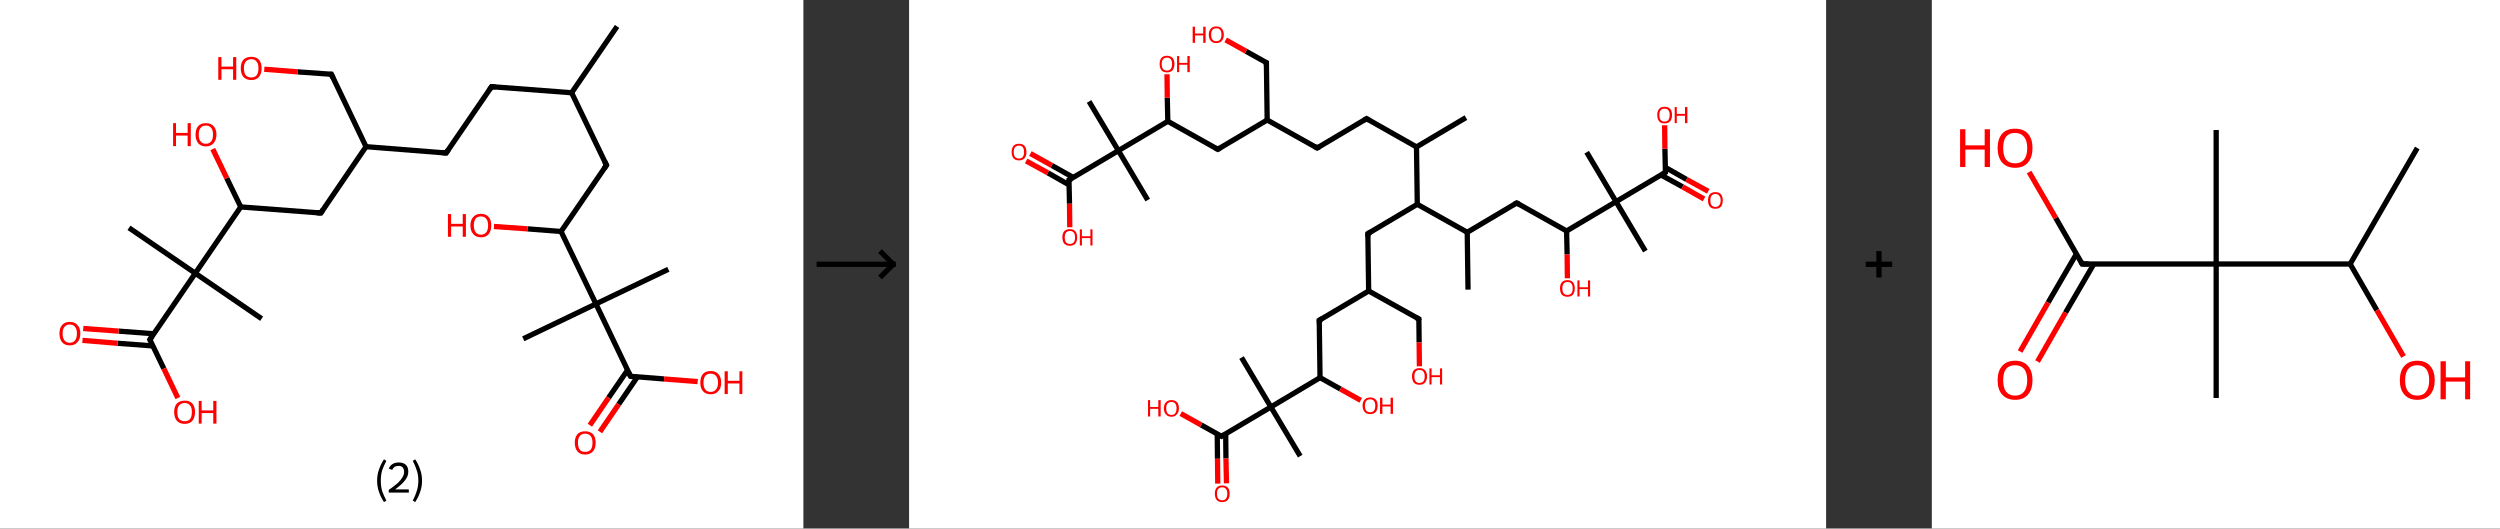 <?xml version='1.0' encoding='ASCII' standalone='yes'?>
<svg xmlns="http://www.w3.org/2000/svg" xmlns:xlink="http://www.w3.org/1999/xlink" version="1.1" width="946.0px" viewBox="0 0 946.0 200.0" height="200.0px">
  <rect x="0" y="0" width="946.0" height="200.0" fill="#333333" stroke="none"/>
  <g>
    <g transform="translate(0, 0) scale(1 1) "><!-- END OF HEADER -->
<rect style="opacity:1.0;fill:#FFFFFF;stroke:none" width="304.0" height="200.0" x="0.0" y="0.0"> </rect>
<path class="bond-0 atom-0 atom-1" d="M 233.5,10.0 L 216.3,35.1" style="fill:none;fill-rule:evenodd;stroke:#000000;stroke-width:2.0px;stroke-linecap:butt;stroke-linejoin:miter;stroke-opacity:1"/>
<path class="bond-1 atom-1 atom-2" d="M 216.3,35.1 L 186.0,32.8" style="fill:none;fill-rule:evenodd;stroke:#000000;stroke-width:2.0px;stroke-linecap:butt;stroke-linejoin:miter;stroke-opacity:1"/>
<path class="bond-2 atom-2 atom-3" d="M 186.0,32.8 L 168.8,57.9" style="fill:none;fill-rule:evenodd;stroke:#000000;stroke-width:2.0px;stroke-linecap:butt;stroke-linejoin:miter;stroke-opacity:1"/>
<path class="bond-3 atom-3 atom-4" d="M 168.8,57.9 L 138.5,55.5" style="fill:none;fill-rule:evenodd;stroke:#000000;stroke-width:2.0px;stroke-linecap:butt;stroke-linejoin:miter;stroke-opacity:1"/>
<path class="bond-4 atom-4 atom-5" d="M 138.5,55.5 L 125.4,28.1" style="fill:none;fill-rule:evenodd;stroke:#000000;stroke-width:2.0px;stroke-linecap:butt;stroke-linejoin:miter;stroke-opacity:1"/>
<path class="bond-5 atom-5 atom-6" d="M 125.4,28.1 L 112.7,27.2" style="fill:none;fill-rule:evenodd;stroke:#000000;stroke-width:2.0px;stroke-linecap:butt;stroke-linejoin:miter;stroke-opacity:1"/>
<path class="bond-5 atom-5 atom-6" d="M 112.7,27.2 L 100.0,26.2" style="fill:none;fill-rule:evenodd;stroke:#FF0000;stroke-width:2.0px;stroke-linecap:butt;stroke-linejoin:miter;stroke-opacity:1"/>
<path class="bond-6 atom-4 atom-7" d="M 138.5,55.5 L 121.4,80.6" style="fill:none;fill-rule:evenodd;stroke:#000000;stroke-width:2.0px;stroke-linecap:butt;stroke-linejoin:miter;stroke-opacity:1"/>
<path class="bond-7 atom-7 atom-8" d="M 121.4,80.6 L 91.1,78.3" style="fill:none;fill-rule:evenodd;stroke:#000000;stroke-width:2.0px;stroke-linecap:butt;stroke-linejoin:miter;stroke-opacity:1"/>
<path class="bond-8 atom-8 atom-9" d="M 91.1,78.3 L 85.8,67.4" style="fill:none;fill-rule:evenodd;stroke:#000000;stroke-width:2.0px;stroke-linecap:butt;stroke-linejoin:miter;stroke-opacity:1"/>
<path class="bond-8 atom-8 atom-9" d="M 85.8,67.4 L 80.5,56.4" style="fill:none;fill-rule:evenodd;stroke:#FF0000;stroke-width:2.0px;stroke-linecap:butt;stroke-linejoin:miter;stroke-opacity:1"/>
<path class="bond-9 atom-8 atom-10" d="M 91.1,78.3 L 73.9,103.4" style="fill:none;fill-rule:evenodd;stroke:#000000;stroke-width:2.0px;stroke-linecap:butt;stroke-linejoin:miter;stroke-opacity:1"/>
<path class="bond-10 atom-10 atom-11" d="M 73.9,103.4 L 99.0,120.6" style="fill:none;fill-rule:evenodd;stroke:#000000;stroke-width:2.0px;stroke-linecap:butt;stroke-linejoin:miter;stroke-opacity:1"/>
<path class="bond-11 atom-10 atom-12" d="M 73.9,103.4 L 48.8,86.2" style="fill:none;fill-rule:evenodd;stroke:#000000;stroke-width:2.0px;stroke-linecap:butt;stroke-linejoin:miter;stroke-opacity:1"/>
<path class="bond-12 atom-10 atom-13" d="M 73.9,103.4 L 56.7,128.5" style="fill:none;fill-rule:evenodd;stroke:#000000;stroke-width:2.0px;stroke-linecap:butt;stroke-linejoin:miter;stroke-opacity:1"/>
<path class="bond-13 atom-13 atom-14" d="M 58.2,126.3 L 44.9,125.3" style="fill:none;fill-rule:evenodd;stroke:#000000;stroke-width:2.0px;stroke-linecap:butt;stroke-linejoin:miter;stroke-opacity:1"/>
<path class="bond-13 atom-13 atom-14" d="M 44.9,125.3 L 31.5,124.3" style="fill:none;fill-rule:evenodd;stroke:#FF0000;stroke-width:2.0px;stroke-linecap:butt;stroke-linejoin:miter;stroke-opacity:1"/>
<path class="bond-13 atom-13 atom-14" d="M 57.9,130.9 L 44.5,129.9" style="fill:none;fill-rule:evenodd;stroke:#000000;stroke-width:2.0px;stroke-linecap:butt;stroke-linejoin:miter;stroke-opacity:1"/>
<path class="bond-13 atom-13 atom-14" d="M 44.5,129.9 L 31.2,128.8" style="fill:none;fill-rule:evenodd;stroke:#FF0000;stroke-width:2.0px;stroke-linecap:butt;stroke-linejoin:miter;stroke-opacity:1"/>
<path class="bond-14 atom-13 atom-15" d="M 56.7,128.5 L 62.0,139.5" style="fill:none;fill-rule:evenodd;stroke:#000000;stroke-width:2.0px;stroke-linecap:butt;stroke-linejoin:miter;stroke-opacity:1"/>
<path class="bond-14 atom-13 atom-15" d="M 62.0,139.5 L 67.3,150.6" style="fill:none;fill-rule:evenodd;stroke:#FF0000;stroke-width:2.0px;stroke-linecap:butt;stroke-linejoin:miter;stroke-opacity:1"/>
<path class="bond-15 atom-1 atom-16" d="M 216.3,35.1 L 229.5,62.5" style="fill:none;fill-rule:evenodd;stroke:#000000;stroke-width:2.0px;stroke-linecap:butt;stroke-linejoin:miter;stroke-opacity:1"/>
<path class="bond-16 atom-16 atom-17" d="M 229.5,62.5 L 212.3,87.6" style="fill:none;fill-rule:evenodd;stroke:#000000;stroke-width:2.0px;stroke-linecap:butt;stroke-linejoin:miter;stroke-opacity:1"/>
<path class="bond-17 atom-17 atom-18" d="M 212.3,87.6 L 199.6,86.6" style="fill:none;fill-rule:evenodd;stroke:#000000;stroke-width:2.0px;stroke-linecap:butt;stroke-linejoin:miter;stroke-opacity:1"/>
<path class="bond-17 atom-17 atom-18" d="M 199.6,86.6 L 186.9,85.7" style="fill:none;fill-rule:evenodd;stroke:#FF0000;stroke-width:2.0px;stroke-linecap:butt;stroke-linejoin:miter;stroke-opacity:1"/>
<path class="bond-18 atom-17 atom-19" d="M 212.3,87.6 L 225.5,115.0" style="fill:none;fill-rule:evenodd;stroke:#000000;stroke-width:2.0px;stroke-linecap:butt;stroke-linejoin:miter;stroke-opacity:1"/>
<path class="bond-19 atom-19 atom-20" d="M 225.5,115.0 L 252.9,101.9" style="fill:none;fill-rule:evenodd;stroke:#000000;stroke-width:2.0px;stroke-linecap:butt;stroke-linejoin:miter;stroke-opacity:1"/>
<path class="bond-20 atom-19 atom-21" d="M 225.5,115.0 L 198.0,128.2" style="fill:none;fill-rule:evenodd;stroke:#000000;stroke-width:2.0px;stroke-linecap:butt;stroke-linejoin:miter;stroke-opacity:1"/>
<path class="bond-21 atom-19 atom-22" d="M 225.5,115.0 L 238.6,142.4" style="fill:none;fill-rule:evenodd;stroke:#000000;stroke-width:2.0px;stroke-linecap:butt;stroke-linejoin:miter;stroke-opacity:1"/>
<path class="bond-22 atom-22 atom-23" d="M 237.5,140.0 L 230.3,150.5" style="fill:none;fill-rule:evenodd;stroke:#000000;stroke-width:2.0px;stroke-linecap:butt;stroke-linejoin:miter;stroke-opacity:1"/>
<path class="bond-22 atom-22 atom-23" d="M 230.3,150.5 L 223.2,160.9" style="fill:none;fill-rule:evenodd;stroke:#FF0000;stroke-width:2.0px;stroke-linecap:butt;stroke-linejoin:miter;stroke-opacity:1"/>
<path class="bond-22 atom-22 atom-23" d="M 241.2,142.6 L 234.1,153.0" style="fill:none;fill-rule:evenodd;stroke:#000000;stroke-width:2.0px;stroke-linecap:butt;stroke-linejoin:miter;stroke-opacity:1"/>
<path class="bond-22 atom-22 atom-23" d="M 234.1,153.0 L 227.0,163.4" style="fill:none;fill-rule:evenodd;stroke:#FF0000;stroke-width:2.0px;stroke-linecap:butt;stroke-linejoin:miter;stroke-opacity:1"/>
<path class="bond-23 atom-22 atom-24" d="M 238.6,142.4 L 251.3,143.4" style="fill:none;fill-rule:evenodd;stroke:#000000;stroke-width:2.0px;stroke-linecap:butt;stroke-linejoin:miter;stroke-opacity:1"/>
<path class="bond-23 atom-22 atom-24" d="M 251.3,143.4 L 264.0,144.4" style="fill:none;fill-rule:evenodd;stroke:#FF0000;stroke-width:2.0px;stroke-linecap:butt;stroke-linejoin:miter;stroke-opacity:1"/>
<path d="M 187.5,32.9 L 186.0,32.8 L 185.2,34.0" style="fill:none;stroke:#000000;stroke-width:2.0px;stroke-linecap:butt;stroke-linejoin:miter;stroke-opacity:1;"/>
<path d="M 169.7,56.6 L 168.8,57.9 L 167.3,57.7" style="fill:none;stroke:#000000;stroke-width:2.0px;stroke-linecap:butt;stroke-linejoin:miter;stroke-opacity:1;"/>
<path d="M 126.0,29.5 L 125.4,28.1 L 124.8,28.1" style="fill:none;stroke:#000000;stroke-width:2.0px;stroke-linecap:butt;stroke-linejoin:miter;stroke-opacity:1;"/>
<path d="M 122.2,79.4 L 121.4,80.6 L 119.9,80.5" style="fill:none;stroke:#000000;stroke-width:2.0px;stroke-linecap:butt;stroke-linejoin:miter;stroke-opacity:1;"/>
<path d="M 57.6,127.2 L 56.7,128.5 L 57.0,129.1" style="fill:none;stroke:#000000;stroke-width:2.0px;stroke-linecap:butt;stroke-linejoin:miter;stroke-opacity:1;"/>
<path d="M 228.8,61.1 L 229.5,62.5 L 228.6,63.8" style="fill:none;stroke:#000000;stroke-width:2.0px;stroke-linecap:butt;stroke-linejoin:miter;stroke-opacity:1;"/>
<path d="M 237.9,141.0 L 238.6,142.4 L 239.2,142.5" style="fill:none;stroke:#000000;stroke-width:2.0px;stroke-linecap:butt;stroke-linejoin:miter;stroke-opacity:1;"/>
<path class="atom-6" d="M 82.6 21.6 L 83.8 21.6 L 83.8 25.2 L 88.2 25.2 L 88.2 21.6 L 89.4 21.6 L 89.4 30.2 L 88.2 30.2 L 88.2 26.2 L 83.8 26.2 L 83.8 30.2 L 82.6 30.2 L 82.6 21.6 " fill="#FF0000"/>
<path class="atom-6" d="M 91.1 25.8 Q 91.1 23.8, 92.1 22.6 Q 93.2 21.5, 95.1 21.5 Q 97.0 21.5, 98.0 22.6 Q 99.0 23.8, 99.0 25.8 Q 99.0 27.9, 98.0 29.1 Q 97.0 30.3, 95.1 30.3 Q 93.2 30.3, 92.1 29.1 Q 91.1 27.9, 91.1 25.8 M 95.1 29.3 Q 96.4 29.3, 97.1 28.5 Q 97.8 27.6, 97.8 25.8 Q 97.8 24.1, 97.1 23.3 Q 96.4 22.4, 95.1 22.4 Q 93.8 22.4, 93.0 23.3 Q 92.3 24.1, 92.3 25.8 Q 92.3 27.6, 93.0 28.5 Q 93.8 29.3, 95.1 29.3 " fill="#FF0000"/>
<path class="atom-9" d="M 65.5 46.6 L 66.6 46.6 L 66.6 50.3 L 71.0 50.3 L 71.0 46.6 L 72.2 46.6 L 72.2 55.3 L 71.0 55.3 L 71.0 51.3 L 66.6 51.3 L 66.6 55.3 L 65.5 55.3 L 65.5 46.6 " fill="#FF0000"/>
<path class="atom-9" d="M 74.0 50.9 Q 74.0 48.9, 75.0 47.7 Q 76.0 46.6, 77.9 46.6 Q 79.8 46.6, 80.8 47.7 Q 81.9 48.9, 81.9 50.9 Q 81.9 53.0, 80.8 54.2 Q 79.8 55.4, 77.9 55.4 Q 76.0 55.4, 75.0 54.2 Q 74.0 53.0, 74.0 50.9 M 77.9 54.4 Q 79.2 54.4, 79.9 53.5 Q 80.6 52.7, 80.6 50.9 Q 80.6 49.2, 79.9 48.4 Q 79.2 47.5, 77.9 47.5 Q 76.6 47.5, 75.9 48.4 Q 75.2 49.2, 75.2 50.9 Q 75.2 52.7, 75.9 53.5 Q 76.6 54.4, 77.9 54.4 " fill="#FF0000"/>
<path class="atom-14" d="M 22.5 126.2 Q 22.5 124.1, 23.5 123.0 Q 24.5 121.8, 26.4 121.8 Q 28.3 121.8, 29.3 123.0 Q 30.4 124.1, 30.4 126.2 Q 30.4 128.3, 29.3 129.5 Q 28.3 130.7, 26.4 130.7 Q 24.5 130.7, 23.5 129.5 Q 22.5 128.3, 22.5 126.2 M 26.4 129.7 Q 27.7 129.7, 28.4 128.8 Q 29.1 127.9, 29.1 126.2 Q 29.1 124.5, 28.4 123.7 Q 27.7 122.8, 26.4 122.8 Q 25.1 122.8, 24.4 123.7 Q 23.7 124.5, 23.7 126.2 Q 23.7 127.9, 24.4 128.8 Q 25.1 129.7, 26.4 129.7 " fill="#FF0000"/>
<path class="atom-15" d="M 65.9 155.9 Q 65.9 153.9, 66.9 152.7 Q 68.0 151.6, 69.9 151.6 Q 71.8 151.6, 72.8 152.7 Q 73.8 153.9, 73.8 155.9 Q 73.8 158.0, 72.8 159.2 Q 71.8 160.4, 69.9 160.4 Q 68.0 160.4, 66.9 159.2 Q 65.9 158.0, 65.9 155.9 M 69.9 159.4 Q 71.2 159.4, 71.9 158.6 Q 72.6 157.7, 72.6 155.9 Q 72.6 154.2, 71.9 153.4 Q 71.2 152.5, 69.9 152.5 Q 68.6 152.5, 67.8 153.4 Q 67.1 154.2, 67.1 155.9 Q 67.1 157.7, 67.8 158.6 Q 68.6 159.4, 69.9 159.4 " fill="#FF0000"/>
<path class="atom-15" d="M 75.2 151.7 L 76.3 151.7 L 76.3 155.3 L 80.7 155.3 L 80.7 151.7 L 81.9 151.7 L 81.9 160.3 L 80.7 160.3 L 80.7 156.3 L 76.3 156.3 L 76.3 160.3 L 75.2 160.3 L 75.2 151.7 " fill="#FF0000"/>
<path class="atom-18" d="M 169.5 81.0 L 170.7 81.0 L 170.7 84.7 L 175.1 84.7 L 175.1 81.0 L 176.3 81.0 L 176.3 89.6 L 175.1 89.6 L 175.1 85.7 L 170.7 85.7 L 170.7 89.6 L 169.5 89.6 L 169.5 81.0 " fill="#FF0000"/>
<path class="atom-18" d="M 178.0 85.3 Q 178.0 83.2, 179.1 82.1 Q 180.1 80.9, 182.0 80.9 Q 183.9 80.9, 184.9 82.1 Q 185.9 83.2, 185.9 85.3 Q 185.9 87.4, 184.9 88.6 Q 183.9 89.8, 182.0 89.8 Q 180.1 89.8, 179.1 88.6 Q 178.0 87.4, 178.0 85.3 M 182.0 88.8 Q 183.3 88.8, 184.0 87.9 Q 184.7 87.0, 184.7 85.3 Q 184.7 83.6, 184.0 82.8 Q 183.3 81.9, 182.0 81.9 Q 180.7 81.9, 180.0 82.7 Q 179.3 83.6, 179.3 85.3 Q 179.3 87.0, 180.0 87.9 Q 180.7 88.8, 182.0 88.8 " fill="#FF0000"/>
<path class="atom-23" d="M 217.5 167.5 Q 217.5 165.5, 218.5 164.3 Q 219.5 163.2, 221.4 163.2 Q 223.3 163.2, 224.4 164.3 Q 225.4 165.5, 225.4 167.5 Q 225.4 169.6, 224.4 170.8 Q 223.3 172.0, 221.4 172.0 Q 219.5 172.0, 218.5 170.8 Q 217.5 169.6, 217.5 167.5 M 221.4 171.0 Q 222.7 171.0, 223.5 170.2 Q 224.2 169.3, 224.2 167.5 Q 224.2 165.8, 223.5 165.0 Q 222.7 164.1, 221.4 164.1 Q 220.1 164.1, 219.4 165.0 Q 218.7 165.8, 218.7 167.5 Q 218.7 169.3, 219.4 170.2 Q 220.1 171.0, 221.4 171.0 " fill="#FF0000"/>
<path class="atom-24" d="M 265.0 144.8 Q 265.0 142.7, 266.0 141.5 Q 267.0 140.4, 268.9 140.4 Q 270.8 140.4, 271.8 141.5 Q 272.9 142.7, 272.9 144.8 Q 272.9 146.9, 271.8 148.0 Q 270.8 149.2, 268.9 149.2 Q 267.0 149.2, 266.0 148.0 Q 265.0 146.9, 265.0 144.8 M 268.9 148.3 Q 270.2 148.3, 270.9 147.4 Q 271.7 146.5, 271.7 144.8 Q 271.7 143.1, 270.9 142.2 Q 270.2 141.4, 268.9 141.4 Q 267.6 141.4, 266.9 142.2 Q 266.2 143.1, 266.2 144.8 Q 266.2 146.5, 266.9 147.4 Q 267.6 148.3, 268.9 148.3 " fill="#FF0000"/>
<path class="atom-24" d="M 274.2 140.5 L 275.4 140.5 L 275.4 144.1 L 279.8 144.1 L 279.8 140.5 L 280.9 140.5 L 280.9 149.1 L 279.8 149.1 L 279.8 145.1 L 275.4 145.1 L 275.4 149.1 L 274.2 149.1 L 274.2 140.5 " fill="#FF0000"/>
<path class="legend" d="M 142.7 181.9 Q 142.7 179.6, 143.4 177.7 Q 144.0 175.8, 145.3 173.8 L 146.2 174.4 Q 145.2 176.3, 144.6 178.0 Q 144.1 179.7, 144.1 181.9 Q 144.1 184.0, 144.6 185.8 Q 145.2 187.5, 146.2 189.4 L 145.3 190.0 Q 144.0 188.0, 143.4 186.1 Q 142.7 184.2, 142.7 181.9 " fill="#000000"/>
<path class="legend" d="M 147.1 177.3 Q 147.6 176.2, 148.5 175.6 Q 149.5 175.0, 150.9 175.0 Q 152.6 175.0, 153.6 175.9 Q 154.5 176.8, 154.5 178.5 Q 154.5 180.2, 153.3 181.7 Q 152.1 183.3, 149.5 185.2 L 154.7 185.2 L 154.7 186.4 L 147.1 186.4 L 147.1 185.4 Q 149.2 183.9, 150.5 182.8 Q 151.7 181.6, 152.3 180.6 Q 152.9 179.6, 152.9 178.6 Q 152.9 177.5, 152.4 176.9 Q 151.9 176.3, 150.9 176.3 Q 150.0 176.3, 149.4 176.6 Q 148.8 177.0, 148.4 177.8 L 147.1 177.3 " fill="#000000"/>
<path class="legend" d="M 159.7 181.9 Q 159.7 184.2, 159.0 186.1 Q 158.4 188.0, 157.1 190.0 L 156.2 189.4 Q 157.2 187.5, 157.7 185.8 Q 158.3 184.0, 158.3 181.9 Q 158.3 179.7, 157.7 178.0 Q 157.2 176.3, 156.2 174.4 L 157.1 173.8 Q 158.4 175.8, 159.0 177.7 Q 159.7 179.6, 159.7 181.9 " fill="#000000"/>
</g>
    <g transform="translate(304.0, 0) scale(1 1) "><line x1="5" y1="100" x2="35" y2="100" style="stroke:rgb(0,0,0);stroke-width:2"/>
  <line x1="34" y1="100" x2="29" y2="95" style="stroke:rgb(0,0,0);stroke-width:2"/>
  <line x1="34" y1="100" x2="29" y2="105" style="stroke:rgb(0,0,0);stroke-width:2"/>
</g>
    <g transform="translate(344.0, 0) scale(1 1) "><!-- END OF HEADER -->
<rect style="opacity:1.0;fill:#FFFFFF;stroke:none" width="347.0" height="200.0" x="0.0" y="0.0"> </rect>
<path class="bond-0 atom-0 atom-1" d="M 210.7,44.5 L 192.0,55.6" style="fill:none;fill-rule:evenodd;stroke:#000000;stroke-width:2.0px;stroke-linecap:butt;stroke-linejoin:miter;stroke-opacity:1"/>
<path class="bond-1 atom-1 atom-2" d="M 192.0,55.6 L 173.1,44.9" style="fill:none;fill-rule:evenodd;stroke:#000000;stroke-width:2.0px;stroke-linecap:butt;stroke-linejoin:miter;stroke-opacity:1"/>
<path class="bond-2 atom-2 atom-3" d="M 173.1,44.9 L 154.4,56.0" style="fill:none;fill-rule:evenodd;stroke:#000000;stroke-width:2.0px;stroke-linecap:butt;stroke-linejoin:miter;stroke-opacity:1"/>
<path class="bond-3 atom-3 atom-4" d="M 154.4,56.0 L 135.5,45.4" style="fill:none;fill-rule:evenodd;stroke:#000000;stroke-width:2.0px;stroke-linecap:butt;stroke-linejoin:miter;stroke-opacity:1"/>
<path class="bond-4 atom-4 atom-5" d="M 135.5,45.4 L 135.2,23.7" style="fill:none;fill-rule:evenodd;stroke:#000000;stroke-width:2.0px;stroke-linecap:butt;stroke-linejoin:miter;stroke-opacity:1"/>
<path class="bond-5 atom-5 atom-6" d="M 135.2,23.7 L 127.5,19.4" style="fill:none;fill-rule:evenodd;stroke:#000000;stroke-width:2.0px;stroke-linecap:butt;stroke-linejoin:miter;stroke-opacity:1"/>
<path class="bond-5 atom-5 atom-6" d="M 127.5,19.4 L 119.8,15.1" style="fill:none;fill-rule:evenodd;stroke:#FF0000;stroke-width:2.0px;stroke-linecap:butt;stroke-linejoin:miter;stroke-opacity:1"/>
<path class="bond-6 atom-4 atom-7" d="M 135.5,45.4 L 116.8,56.5" style="fill:none;fill-rule:evenodd;stroke:#000000;stroke-width:2.0px;stroke-linecap:butt;stroke-linejoin:miter;stroke-opacity:1"/>
<path class="bond-7 atom-7 atom-8" d="M 116.8,56.5 L 97.9,45.9" style="fill:none;fill-rule:evenodd;stroke:#000000;stroke-width:2.0px;stroke-linecap:butt;stroke-linejoin:miter;stroke-opacity:1"/>
<path class="bond-8 atom-8 atom-9" d="M 97.9,45.9 L 97.7,37.0" style="fill:none;fill-rule:evenodd;stroke:#000000;stroke-width:2.0px;stroke-linecap:butt;stroke-linejoin:miter;stroke-opacity:1"/>
<path class="bond-8 atom-8 atom-9" d="M 97.7,37.0 L 97.6,28.1" style="fill:none;fill-rule:evenodd;stroke:#FF0000;stroke-width:2.0px;stroke-linecap:butt;stroke-linejoin:miter;stroke-opacity:1"/>
<path class="bond-9 atom-8 atom-10" d="M 97.9,45.9 L 79.2,57.0" style="fill:none;fill-rule:evenodd;stroke:#000000;stroke-width:2.0px;stroke-linecap:butt;stroke-linejoin:miter;stroke-opacity:1"/>
<path class="bond-10 atom-10 atom-11" d="M 79.2,57.0 L 90.3,75.7" style="fill:none;fill-rule:evenodd;stroke:#000000;stroke-width:2.0px;stroke-linecap:butt;stroke-linejoin:miter;stroke-opacity:1"/>
<path class="bond-11 atom-10 atom-12" d="M 79.2,57.0 L 68.1,38.4" style="fill:none;fill-rule:evenodd;stroke:#000000;stroke-width:2.0px;stroke-linecap:butt;stroke-linejoin:miter;stroke-opacity:1"/>
<path class="bond-12 atom-10 atom-13" d="M 79.2,57.0 L 60.5,68.1" style="fill:none;fill-rule:evenodd;stroke:#000000;stroke-width:2.0px;stroke-linecap:butt;stroke-linejoin:miter;stroke-opacity:1"/>
<path class="bond-13 atom-13 atom-14" d="M 62.2,67.2 L 54.0,62.6" style="fill:none;fill-rule:evenodd;stroke:#000000;stroke-width:2.0px;stroke-linecap:butt;stroke-linejoin:miter;stroke-opacity:1"/>
<path class="bond-13 atom-13 atom-14" d="M 54.0,62.6 L 45.9,58.1" style="fill:none;fill-rule:evenodd;stroke:#FF0000;stroke-width:2.0px;stroke-linecap:butt;stroke-linejoin:miter;stroke-opacity:1"/>
<path class="bond-13 atom-13 atom-14" d="M 60.6,70.0 L 52.5,65.4" style="fill:none;fill-rule:evenodd;stroke:#000000;stroke-width:2.0px;stroke-linecap:butt;stroke-linejoin:miter;stroke-opacity:1"/>
<path class="bond-13 atom-13 atom-14" d="M 52.5,65.4 L 44.3,60.9" style="fill:none;fill-rule:evenodd;stroke:#FF0000;stroke-width:2.0px;stroke-linecap:butt;stroke-linejoin:miter;stroke-opacity:1"/>
<path class="bond-14 atom-13 atom-15" d="M 60.5,68.1 L 60.7,77.1" style="fill:none;fill-rule:evenodd;stroke:#000000;stroke-width:2.0px;stroke-linecap:butt;stroke-linejoin:miter;stroke-opacity:1"/>
<path class="bond-14 atom-13 atom-15" d="M 60.7,77.1 L 60.8,86.0" style="fill:none;fill-rule:evenodd;stroke:#FF0000;stroke-width:2.0px;stroke-linecap:butt;stroke-linejoin:miter;stroke-opacity:1"/>
<path class="bond-15 atom-1 atom-16" d="M 192.0,55.6 L 192.3,77.3" style="fill:none;fill-rule:evenodd;stroke:#000000;stroke-width:2.0px;stroke-linecap:butt;stroke-linejoin:miter;stroke-opacity:1"/>
<path class="bond-16 atom-16 atom-17" d="M 192.3,77.3 L 173.6,88.4" style="fill:none;fill-rule:evenodd;stroke:#000000;stroke-width:2.0px;stroke-linecap:butt;stroke-linejoin:miter;stroke-opacity:1"/>
<path class="bond-17 atom-17 atom-18" d="M 173.6,88.4 L 173.9,110.1" style="fill:none;fill-rule:evenodd;stroke:#000000;stroke-width:2.0px;stroke-linecap:butt;stroke-linejoin:miter;stroke-opacity:1"/>
<path class="bond-18 atom-18 atom-19" d="M 173.9,110.1 L 192.9,120.7" style="fill:none;fill-rule:evenodd;stroke:#000000;stroke-width:2.0px;stroke-linecap:butt;stroke-linejoin:miter;stroke-opacity:1"/>
<path class="bond-19 atom-19 atom-20" d="M 192.9,120.7 L 193.0,129.6" style="fill:none;fill-rule:evenodd;stroke:#000000;stroke-width:2.0px;stroke-linecap:butt;stroke-linejoin:miter;stroke-opacity:1"/>
<path class="bond-19 atom-19 atom-20" d="M 193.0,129.6 L 193.1,138.6" style="fill:none;fill-rule:evenodd;stroke:#FF0000;stroke-width:2.0px;stroke-linecap:butt;stroke-linejoin:miter;stroke-opacity:1"/>
<path class="bond-20 atom-18 atom-21" d="M 173.9,110.1 L 155.2,121.2" style="fill:none;fill-rule:evenodd;stroke:#000000;stroke-width:2.0px;stroke-linecap:butt;stroke-linejoin:miter;stroke-opacity:1"/>
<path class="bond-21 atom-21 atom-22" d="M 155.2,121.2 L 155.5,142.9" style="fill:none;fill-rule:evenodd;stroke:#000000;stroke-width:2.0px;stroke-linecap:butt;stroke-linejoin:miter;stroke-opacity:1"/>
<path class="bond-22 atom-22 atom-23" d="M 155.5,142.9 L 163.2,147.2" style="fill:none;fill-rule:evenodd;stroke:#000000;stroke-width:2.0px;stroke-linecap:butt;stroke-linejoin:miter;stroke-opacity:1"/>
<path class="bond-22 atom-22 atom-23" d="M 163.2,147.2 L 170.9,151.5" style="fill:none;fill-rule:evenodd;stroke:#FF0000;stroke-width:2.0px;stroke-linecap:butt;stroke-linejoin:miter;stroke-opacity:1"/>
<path class="bond-23 atom-22 atom-24" d="M 155.5,142.9 L 136.9,154.0" style="fill:none;fill-rule:evenodd;stroke:#000000;stroke-width:2.0px;stroke-linecap:butt;stroke-linejoin:miter;stroke-opacity:1"/>
<path class="bond-24 atom-24 atom-25" d="M 136.9,154.0 L 125.8,135.3" style="fill:none;fill-rule:evenodd;stroke:#000000;stroke-width:2.0px;stroke-linecap:butt;stroke-linejoin:miter;stroke-opacity:1"/>
<path class="bond-25 atom-24 atom-26" d="M 136.9,154.0 L 148.0,172.6" style="fill:none;fill-rule:evenodd;stroke:#000000;stroke-width:2.0px;stroke-linecap:butt;stroke-linejoin:miter;stroke-opacity:1"/>
<path class="bond-26 atom-24 atom-27" d="M 136.9,154.0 L 118.2,165.1" style="fill:none;fill-rule:evenodd;stroke:#000000;stroke-width:2.0px;stroke-linecap:butt;stroke-linejoin:miter;stroke-opacity:1"/>
<path class="bond-27 atom-27 atom-28" d="M 116.6,164.2 L 116.7,173.6" style="fill:none;fill-rule:evenodd;stroke:#000000;stroke-width:2.0px;stroke-linecap:butt;stroke-linejoin:miter;stroke-opacity:1"/>
<path class="bond-27 atom-27 atom-28" d="M 116.7,173.6 L 116.8,183.0" style="fill:none;fill-rule:evenodd;stroke:#FF0000;stroke-width:2.0px;stroke-linecap:butt;stroke-linejoin:miter;stroke-opacity:1"/>
<path class="bond-27 atom-27 atom-28" d="M 119.8,164.1 L 119.9,173.5" style="fill:none;fill-rule:evenodd;stroke:#000000;stroke-width:2.0px;stroke-linecap:butt;stroke-linejoin:miter;stroke-opacity:1"/>
<path class="bond-27 atom-27 atom-28" d="M 119.9,173.5 L 120.1,182.9" style="fill:none;fill-rule:evenodd;stroke:#FF0000;stroke-width:2.0px;stroke-linecap:butt;stroke-linejoin:miter;stroke-opacity:1"/>
<path class="bond-28 atom-27 atom-29" d="M 118.2,165.1 L 110.5,160.8" style="fill:none;fill-rule:evenodd;stroke:#000000;stroke-width:2.0px;stroke-linecap:butt;stroke-linejoin:miter;stroke-opacity:1"/>
<path class="bond-28 atom-27 atom-29" d="M 110.5,160.8 L 102.8,156.5" style="fill:none;fill-rule:evenodd;stroke:#FF0000;stroke-width:2.0px;stroke-linecap:butt;stroke-linejoin:miter;stroke-opacity:1"/>
<path class="bond-29 atom-16 atom-30" d="M 192.3,77.3 L 211.2,87.9" style="fill:none;fill-rule:evenodd;stroke:#000000;stroke-width:2.0px;stroke-linecap:butt;stroke-linejoin:miter;stroke-opacity:1"/>
<path class="bond-30 atom-30 atom-31" d="M 211.2,87.9 L 211.5,109.6" style="fill:none;fill-rule:evenodd;stroke:#000000;stroke-width:2.0px;stroke-linecap:butt;stroke-linejoin:miter;stroke-opacity:1"/>
<path class="bond-31 atom-30 atom-32" d="M 211.2,87.9 L 229.9,76.8" style="fill:none;fill-rule:evenodd;stroke:#000000;stroke-width:2.0px;stroke-linecap:butt;stroke-linejoin:miter;stroke-opacity:1"/>
<path class="bond-32 atom-32 atom-33" d="M 229.9,76.8 L 248.8,87.4" style="fill:none;fill-rule:evenodd;stroke:#000000;stroke-width:2.0px;stroke-linecap:butt;stroke-linejoin:miter;stroke-opacity:1"/>
<path class="bond-33 atom-33 atom-34" d="M 248.8,87.4 L 249.0,96.3" style="fill:none;fill-rule:evenodd;stroke:#000000;stroke-width:2.0px;stroke-linecap:butt;stroke-linejoin:miter;stroke-opacity:1"/>
<path class="bond-33 atom-33 atom-34" d="M 249.0,96.3 L 249.1,105.3" style="fill:none;fill-rule:evenodd;stroke:#FF0000;stroke-width:2.0px;stroke-linecap:butt;stroke-linejoin:miter;stroke-opacity:1"/>
<path class="bond-34 atom-33 atom-35" d="M 248.8,87.4 L 267.5,76.3" style="fill:none;fill-rule:evenodd;stroke:#000000;stroke-width:2.0px;stroke-linecap:butt;stroke-linejoin:miter;stroke-opacity:1"/>
<path class="bond-35 atom-35 atom-36" d="M 267.5,76.3 L 256.4,57.6" style="fill:none;fill-rule:evenodd;stroke:#000000;stroke-width:2.0px;stroke-linecap:butt;stroke-linejoin:miter;stroke-opacity:1"/>
<path class="bond-36 atom-35 atom-37" d="M 267.5,76.3 L 278.6,95.0" style="fill:none;fill-rule:evenodd;stroke:#000000;stroke-width:2.0px;stroke-linecap:butt;stroke-linejoin:miter;stroke-opacity:1"/>
<path class="bond-37 atom-35 atom-38" d="M 267.5,76.3 L 286.2,65.2" style="fill:none;fill-rule:evenodd;stroke:#000000;stroke-width:2.0px;stroke-linecap:butt;stroke-linejoin:miter;stroke-opacity:1"/>
<path class="bond-38 atom-38 atom-39" d="M 284.5,66.2 L 292.7,70.7" style="fill:none;fill-rule:evenodd;stroke:#000000;stroke-width:2.0px;stroke-linecap:butt;stroke-linejoin:miter;stroke-opacity:1"/>
<path class="bond-38 atom-38 atom-39" d="M 292.7,70.7 L 300.8,75.3" style="fill:none;fill-rule:evenodd;stroke:#FF0000;stroke-width:2.0px;stroke-linecap:butt;stroke-linejoin:miter;stroke-opacity:1"/>
<path class="bond-38 atom-38 atom-39" d="M 286.1,63.3 L 294.2,67.9" style="fill:none;fill-rule:evenodd;stroke:#000000;stroke-width:2.0px;stroke-linecap:butt;stroke-linejoin:miter;stroke-opacity:1"/>
<path class="bond-38 atom-38 atom-39" d="M 294.2,67.9 L 302.4,72.4" style="fill:none;fill-rule:evenodd;stroke:#FF0000;stroke-width:2.0px;stroke-linecap:butt;stroke-linejoin:miter;stroke-opacity:1"/>
<path class="bond-39 atom-38 atom-40" d="M 286.2,65.2 L 286.0,56.3" style="fill:none;fill-rule:evenodd;stroke:#000000;stroke-width:2.0px;stroke-linecap:butt;stroke-linejoin:miter;stroke-opacity:1"/>
<path class="bond-39 atom-38 atom-40" d="M 286.0,56.3 L 285.9,47.4" style="fill:none;fill-rule:evenodd;stroke:#FF0000;stroke-width:2.0px;stroke-linecap:butt;stroke-linejoin:miter;stroke-opacity:1"/>
<path d="M 174.0,45.5 L 173.1,44.9 L 172.1,45.5" style="fill:none;stroke:#000000;stroke-width:2.0px;stroke-linecap:butt;stroke-linejoin:miter;stroke-opacity:1;"/>
<path d="M 155.3,55.5 L 154.4,56.0 L 153.5,55.5" style="fill:none;stroke:#000000;stroke-width:2.0px;stroke-linecap:butt;stroke-linejoin:miter;stroke-opacity:1;"/>
<path d="M 135.2,24.8 L 135.2,23.7 L 134.8,23.5" style="fill:none;stroke:#000000;stroke-width:2.0px;stroke-linecap:butt;stroke-linejoin:miter;stroke-opacity:1;"/>
<path d="M 117.7,56.0 L 116.8,56.5 L 115.9,56.0" style="fill:none;stroke:#000000;stroke-width:2.0px;stroke-linecap:butt;stroke-linejoin:miter;stroke-opacity:1;"/>
<path d="M 61.5,67.6 L 60.5,68.1 L 60.5,68.6" style="fill:none;stroke:#000000;stroke-width:2.0px;stroke-linecap:butt;stroke-linejoin:miter;stroke-opacity:1;"/>
<path d="M 174.6,87.8 L 173.6,88.4 L 173.6,89.5" style="fill:none;stroke:#000000;stroke-width:2.0px;stroke-linecap:butt;stroke-linejoin:miter;stroke-opacity:1;"/>
<path d="M 191.9,120.2 L 192.9,120.7 L 192.9,121.1" style="fill:none;stroke:#000000;stroke-width:2.0px;stroke-linecap:butt;stroke-linejoin:miter;stroke-opacity:1;"/>
<path d="M 156.2,120.6 L 155.2,121.2 L 155.3,122.3" style="fill:none;stroke:#000000;stroke-width:2.0px;stroke-linecap:butt;stroke-linejoin:miter;stroke-opacity:1;"/>
<path d="M 119.1,164.5 L 118.2,165.1 L 117.8,164.9" style="fill:none;stroke:#000000;stroke-width:2.0px;stroke-linecap:butt;stroke-linejoin:miter;stroke-opacity:1;"/>
<path d="M 229.0,77.3 L 229.9,76.8 L 230.8,77.3" style="fill:none;stroke:#000000;stroke-width:2.0px;stroke-linecap:butt;stroke-linejoin:miter;stroke-opacity:1;"/>
<path d="M 285.2,65.8 L 286.2,65.2 L 286.2,64.8" style="fill:none;stroke:#000000;stroke-width:2.0px;stroke-linecap:butt;stroke-linejoin:miter;stroke-opacity:1;"/>
<path class="atom-6" d="M 107.3 10.1 L 108.2 10.1 L 108.2 12.7 L 111.3 12.7 L 111.3 10.1 L 112.2 10.1 L 112.2 16.2 L 111.3 16.2 L 111.3 13.4 L 108.2 13.4 L 108.2 16.2 L 107.3 16.2 L 107.3 10.1 " fill="#FF0000"/>
<path class="atom-6" d="M 113.4 13.1 Q 113.4 11.7, 114.2 10.8 Q 114.9 10.0, 116.2 10.0 Q 117.6 10.0, 118.3 10.8 Q 119.1 11.7, 119.1 13.1 Q 119.1 14.6, 118.3 15.5 Q 117.6 16.3, 116.2 16.3 Q 114.9 16.3, 114.2 15.5 Q 113.4 14.6, 113.4 13.1 M 116.2 15.6 Q 117.2 15.6, 117.7 15.0 Q 118.2 14.4, 118.2 13.1 Q 118.2 11.9, 117.7 11.3 Q 117.2 10.7, 116.2 10.7 Q 115.3 10.7, 114.8 11.3 Q 114.3 11.9, 114.3 13.1 Q 114.3 14.4, 114.8 15.0 Q 115.3 15.6, 116.2 15.6 " fill="#FF0000"/>
<path class="atom-9" d="M 94.8 24.2 Q 94.8 22.7, 95.5 21.9 Q 96.2 21.1, 97.6 21.1 Q 98.9 21.1, 99.7 21.9 Q 100.4 22.7, 100.4 24.2 Q 100.4 25.7, 99.7 26.6 Q 98.9 27.4, 97.6 27.4 Q 96.2 27.4, 95.5 26.6 Q 94.8 25.7, 94.8 24.2 M 97.6 26.7 Q 98.5 26.7, 99.0 26.1 Q 99.5 25.5, 99.5 24.2 Q 99.5 23.0, 99.0 22.4 Q 98.5 21.8, 97.6 21.8 Q 96.6 21.8, 96.1 22.4 Q 95.6 23.0, 95.6 24.2 Q 95.6 25.5, 96.1 26.1 Q 96.6 26.7, 97.6 26.7 " fill="#FF0000"/>
<path class="atom-9" d="M 101.4 21.2 L 102.2 21.2 L 102.2 23.8 L 105.3 23.8 L 105.3 21.2 L 106.2 21.2 L 106.2 27.3 L 105.3 27.3 L 105.3 24.5 L 102.2 24.5 L 102.2 27.3 L 101.4 27.3 L 101.4 21.2 " fill="#FF0000"/>
<path class="atom-14" d="M 38.8 57.5 Q 38.8 56.0, 39.5 55.2 Q 40.2 54.4, 41.6 54.4 Q 43.0 54.4, 43.7 55.2 Q 44.4 56.0, 44.4 57.5 Q 44.4 59.0, 43.7 59.9 Q 42.9 60.7, 41.6 60.7 Q 40.2 60.7, 39.5 59.9 Q 38.8 59.0, 38.8 57.5 M 41.6 60.0 Q 42.5 60.0, 43.0 59.4 Q 43.5 58.8, 43.5 57.5 Q 43.5 56.3, 43.0 55.7 Q 42.5 55.1, 41.6 55.1 Q 40.7 55.1, 40.1 55.7 Q 39.6 56.3, 39.6 57.5 Q 39.6 58.8, 40.1 59.4 Q 40.7 60.0, 41.6 60.0 " fill="#FF0000"/>
<path class="atom-15" d="M 58.0 89.8 Q 58.0 88.4, 58.7 87.5 Q 59.5 86.7, 60.8 86.7 Q 62.2 86.7, 62.9 87.5 Q 63.6 88.4, 63.6 89.8 Q 63.6 91.3, 62.9 92.2 Q 62.2 93.0, 60.8 93.0 Q 59.5 93.0, 58.7 92.2 Q 58.0 91.3, 58.0 89.8 M 60.8 92.3 Q 61.8 92.3, 62.3 91.7 Q 62.8 91.1, 62.8 89.8 Q 62.8 88.6, 62.3 88.0 Q 61.8 87.4, 60.8 87.4 Q 59.9 87.4, 59.4 88.0 Q 58.9 88.6, 58.9 89.8 Q 58.9 91.1, 59.4 91.7 Q 59.9 92.3, 60.8 92.3 " fill="#FF0000"/>
<path class="atom-15" d="M 64.6 86.8 L 65.4 86.8 L 65.4 89.4 L 68.6 89.4 L 68.6 86.8 L 69.4 86.8 L 69.4 92.9 L 68.6 92.9 L 68.6 90.1 L 65.4 90.1 L 65.4 92.9 L 64.6 92.9 L 64.6 86.8 " fill="#FF0000"/>
<path class="atom-20" d="M 190.3 142.4 Q 190.3 140.9, 191.0 140.1 Q 191.8 139.3, 193.1 139.3 Q 194.5 139.3, 195.2 140.1 Q 196.0 140.9, 196.0 142.4 Q 196.0 143.9, 195.2 144.8 Q 194.5 145.6, 193.1 145.6 Q 191.8 145.6, 191.0 144.8 Q 190.3 143.9, 190.3 142.4 M 193.1 144.9 Q 194.1 144.9, 194.6 144.3 Q 195.1 143.7, 195.1 142.4 Q 195.1 141.2, 194.6 140.6 Q 194.1 140.0, 193.1 140.0 Q 192.2 140.0, 191.7 140.6 Q 191.2 141.2, 191.2 142.4 Q 191.2 143.7, 191.7 144.3 Q 192.2 144.9, 193.1 144.9 " fill="#FF0000"/>
<path class="atom-20" d="M 196.9 139.4 L 197.7 139.4 L 197.7 142.0 L 200.9 142.0 L 200.9 139.4 L 201.7 139.4 L 201.7 145.5 L 200.9 145.5 L 200.9 142.7 L 197.7 142.7 L 197.7 145.5 L 196.9 145.5 L 196.9 139.4 " fill="#FF0000"/>
<path class="atom-23" d="M 171.6 153.5 Q 171.6 152.0, 172.4 151.2 Q 173.1 150.4, 174.5 150.4 Q 175.8 150.4, 176.6 151.2 Q 177.3 152.0, 177.3 153.5 Q 177.3 155.0, 176.6 155.9 Q 175.8 156.7, 174.5 156.7 Q 173.1 156.7, 172.4 155.9 Q 171.6 155.0, 171.6 153.5 M 174.5 156.0 Q 175.4 156.0, 175.9 155.4 Q 176.4 154.8, 176.4 153.5 Q 176.4 152.3, 175.9 151.7 Q 175.4 151.1, 174.5 151.1 Q 173.5 151.1, 173.0 151.7 Q 172.5 152.3, 172.5 153.5 Q 172.5 154.8, 173.0 155.4 Q 173.5 156.0, 174.5 156.0 " fill="#FF0000"/>
<path class="atom-23" d="M 178.2 150.5 L 179.1 150.5 L 179.1 153.1 L 182.2 153.1 L 182.2 150.5 L 183.1 150.5 L 183.1 156.6 L 182.2 156.6 L 182.2 153.8 L 179.1 153.8 L 179.1 156.6 L 178.2 156.6 L 178.2 150.5 " fill="#FF0000"/>
<path class="atom-28" d="M 115.7 186.8 Q 115.7 185.3, 116.4 184.5 Q 117.1 183.7, 118.5 183.7 Q 119.8 183.7, 120.6 184.5 Q 121.3 185.3, 121.3 186.8 Q 121.3 188.3, 120.6 189.2 Q 119.8 190.0, 118.5 190.0 Q 117.1 190.0, 116.4 189.2 Q 115.7 188.3, 115.7 186.8 M 118.5 189.3 Q 119.4 189.3, 119.9 188.7 Q 120.4 188.0, 120.4 186.8 Q 120.4 185.6, 119.9 185.0 Q 119.4 184.4, 118.5 184.4 Q 117.5 184.4, 117.0 185.0 Q 116.5 185.6, 116.5 186.8 Q 116.5 188.1, 117.0 188.7 Q 117.5 189.3, 118.5 189.3 " fill="#FF0000"/>
<path class="atom-29" d="M 90.4 151.4 L 91.2 151.4 L 91.2 154.0 L 94.3 154.0 L 94.3 151.4 L 95.2 151.4 L 95.2 157.6 L 94.3 157.6 L 94.3 154.7 L 91.2 154.7 L 91.2 157.6 L 90.4 157.6 L 90.4 151.4 " fill="#FF0000"/>
<path class="atom-29" d="M 96.4 154.5 Q 96.4 153.0, 97.2 152.2 Q 97.9 151.4, 99.3 151.4 Q 100.6 151.4, 101.4 152.2 Q 102.1 153.0, 102.1 154.5 Q 102.1 156.0, 101.3 156.8 Q 100.6 157.7, 99.3 157.7 Q 97.9 157.7, 97.2 156.8 Q 96.4 156.0, 96.4 154.5 M 99.3 157.0 Q 100.2 157.0, 100.7 156.4 Q 101.2 155.7, 101.2 154.5 Q 101.2 153.3, 100.7 152.7 Q 100.2 152.1, 99.3 152.1 Q 98.3 152.1, 97.8 152.7 Q 97.3 153.3, 97.3 154.5 Q 97.3 155.7, 97.8 156.4 Q 98.3 157.0, 99.3 157.0 " fill="#FF0000"/>
<path class="atom-34" d="M 246.3 109.1 Q 246.3 107.7, 247.0 106.8 Q 247.8 106.0, 249.1 106.0 Q 250.5 106.0, 251.2 106.8 Q 251.9 107.7, 251.9 109.1 Q 251.9 110.6, 251.2 111.5 Q 250.5 112.3, 249.1 112.3 Q 247.8 112.3, 247.0 111.5 Q 246.3 110.6, 246.3 109.1 M 249.1 111.6 Q 250.1 111.6, 250.6 111.0 Q 251.1 110.4, 251.1 109.1 Q 251.1 107.9, 250.6 107.3 Q 250.1 106.7, 249.1 106.7 Q 248.2 106.7, 247.7 107.3 Q 247.2 107.9, 247.2 109.1 Q 247.2 110.4, 247.7 111.0 Q 248.2 111.6, 249.1 111.6 " fill="#FF0000"/>
<path class="atom-34" d="M 252.9 106.1 L 253.7 106.1 L 253.7 108.7 L 256.9 108.7 L 256.9 106.1 L 257.7 106.1 L 257.7 112.2 L 256.9 112.2 L 256.9 109.4 L 253.7 109.4 L 253.7 112.2 L 252.9 112.2 L 252.9 106.1 " fill="#FF0000"/>
<path class="atom-39" d="M 302.3 75.8 Q 302.3 74.4, 303.0 73.5 Q 303.7 72.7, 305.1 72.7 Q 306.5 72.7, 307.2 73.5 Q 307.9 74.4, 307.9 75.8 Q 307.9 77.3, 307.2 78.2 Q 306.5 79.0, 305.1 79.0 Q 303.7 79.0, 303.0 78.2 Q 302.3 77.3, 302.3 75.8 M 305.1 78.3 Q 306.0 78.3, 306.5 77.7 Q 307.1 77.1, 307.1 75.8 Q 307.1 74.6, 306.5 74.0 Q 306.0 73.4, 305.1 73.4 Q 304.2 73.4, 303.7 74.0 Q 303.2 74.6, 303.2 75.8 Q 303.2 77.1, 303.7 77.7 Q 304.2 78.3, 305.1 78.3 " fill="#FF0000"/>
<path class="atom-40" d="M 283.1 43.5 Q 283.1 42.0, 283.8 41.2 Q 284.5 40.4, 285.9 40.4 Q 287.2 40.4, 288.0 41.2 Q 288.7 42.0, 288.7 43.5 Q 288.7 45.0, 288.0 45.9 Q 287.2 46.7, 285.9 46.7 Q 284.5 46.7, 283.8 45.9 Q 283.1 45.0, 283.1 43.5 M 285.9 46.0 Q 286.8 46.0, 287.3 45.4 Q 287.8 44.7, 287.8 43.5 Q 287.8 42.3, 287.3 41.7 Q 286.8 41.1, 285.9 41.1 Q 284.9 41.1, 284.4 41.7 Q 283.9 42.3, 283.9 43.5 Q 283.9 44.8, 284.4 45.4 Q 284.9 46.0, 285.9 46.0 " fill="#FF0000"/>
<path class="atom-40" d="M 289.7 40.5 L 290.5 40.5 L 290.5 43.1 L 293.6 43.1 L 293.6 40.5 L 294.5 40.5 L 294.5 46.6 L 293.6 46.6 L 293.6 43.8 L 290.5 43.8 L 290.5 46.6 L 289.7 46.6 L 289.7 40.5 " fill="#FF0000"/>
</g>
    <g transform="translate(691.0, 0) scale(1 1) "><line x1="15" y1="100" x2="25" y2="100" style="stroke:rgb(0,0,0);stroke-width:2"/>
  <line x1="20" y1="95" x2="20" y2="105" style="stroke:rgb(0,0,0);stroke-width:2"/>
</g>
    <g transform="translate(731.0, 0) scale(1 1) "><!-- END OF HEADER -->
<rect style="opacity:1.0;fill:#FFFFFF;stroke:none" width="215.0" height="200.0" x="0.0" y="0.0"> </rect>
<path class="bond-0 atom-0 atom-1" d="M 183.7,56.0 L 158.3,99.9" style="fill:none;fill-rule:evenodd;stroke:#000000;stroke-width:2.0px;stroke-linecap:butt;stroke-linejoin:miter;stroke-opacity:1"/>
<path class="bond-1 atom-1 atom-2" d="M 158.3,99.9 L 168.4,117.4" style="fill:none;fill-rule:evenodd;stroke:#000000;stroke-width:2.0px;stroke-linecap:butt;stroke-linejoin:miter;stroke-opacity:1"/>
<path class="bond-1 atom-1 atom-2" d="M 168.4,117.4 L 178.5,134.9" style="fill:none;fill-rule:evenodd;stroke:#FF0000;stroke-width:2.0px;stroke-linecap:butt;stroke-linejoin:miter;stroke-opacity:1"/>
<path class="bond-2 atom-1 atom-3" d="M 158.3,99.9 L 107.6,99.9" style="fill:none;fill-rule:evenodd;stroke:#000000;stroke-width:2.0px;stroke-linecap:butt;stroke-linejoin:miter;stroke-opacity:1"/>
<path class="bond-3 atom-3 atom-4" d="M 107.6,99.9 L 107.6,49.2" style="fill:none;fill-rule:evenodd;stroke:#000000;stroke-width:2.0px;stroke-linecap:butt;stroke-linejoin:miter;stroke-opacity:1"/>
<path class="bond-4 atom-3 atom-5" d="M 107.6,99.9 L 107.6,150.6" style="fill:none;fill-rule:evenodd;stroke:#000000;stroke-width:2.0px;stroke-linecap:butt;stroke-linejoin:miter;stroke-opacity:1"/>
<path class="bond-5 atom-3 atom-6" d="M 107.6,99.9 L 56.9,99.9" style="fill:none;fill-rule:evenodd;stroke:#000000;stroke-width:2.0px;stroke-linecap:butt;stroke-linejoin:miter;stroke-opacity:1"/>
<path class="bond-6 atom-6 atom-7" d="M 54.7,96.1 L 44.0,114.5" style="fill:none;fill-rule:evenodd;stroke:#000000;stroke-width:2.0px;stroke-linecap:butt;stroke-linejoin:miter;stroke-opacity:1"/>
<path class="bond-6 atom-6 atom-7" d="M 44.0,114.5 L 33.4,133.0" style="fill:none;fill-rule:evenodd;stroke:#FF0000;stroke-width:2.0px;stroke-linecap:butt;stroke-linejoin:miter;stroke-opacity:1"/>
<path class="bond-6 atom-6 atom-7" d="M 61.3,99.9 L 50.6,118.3" style="fill:none;fill-rule:evenodd;stroke:#000000;stroke-width:2.0px;stroke-linecap:butt;stroke-linejoin:miter;stroke-opacity:1"/>
<path class="bond-6 atom-6 atom-7" d="M 50.6,118.3 L 40.0,136.8" style="fill:none;fill-rule:evenodd;stroke:#FF0000;stroke-width:2.0px;stroke-linecap:butt;stroke-linejoin:miter;stroke-opacity:1"/>
<path class="bond-7 atom-6 atom-8" d="M 56.9,99.9 L 46.9,82.5" style="fill:none;fill-rule:evenodd;stroke:#000000;stroke-width:2.0px;stroke-linecap:butt;stroke-linejoin:miter;stroke-opacity:1"/>
<path class="bond-7 atom-6 atom-8" d="M 46.9,82.5 L 36.8,65.1" style="fill:none;fill-rule:evenodd;stroke:#FF0000;stroke-width:2.0px;stroke-linecap:butt;stroke-linejoin:miter;stroke-opacity:1"/>
<path d="M 59.4,99.9 L 56.9,99.9 L 56.4,99.0" style="fill:none;stroke:#000000;stroke-width:2.0px;stroke-linecap:butt;stroke-linejoin:miter;stroke-opacity:1;"/>
<path class="atom-2" d="M 177.1 143.9 Q 177.1 140.4, 178.8 138.5 Q 180.5 136.5, 183.7 136.5 Q 186.9 136.5, 188.6 138.5 Q 190.3 140.4, 190.3 143.9 Q 190.3 147.3, 188.6 149.3 Q 186.8 151.3, 183.7 151.3 Q 180.5 151.3, 178.8 149.3 Q 177.1 147.4, 177.1 143.9 M 183.7 149.7 Q 185.9 149.7, 187.0 148.2 Q 188.2 146.7, 188.2 143.9 Q 188.2 141.0, 187.0 139.6 Q 185.9 138.2, 183.7 138.2 Q 181.5 138.2, 180.3 139.6 Q 179.1 141.0, 179.1 143.9 Q 179.1 146.8, 180.3 148.2 Q 181.5 149.7, 183.7 149.7 " fill="#FF0000"/>
<path class="atom-2" d="M 192.5 136.7 L 194.5 136.7 L 194.5 142.8 L 201.8 142.8 L 201.8 136.7 L 203.7 136.7 L 203.7 151.1 L 201.8 151.1 L 201.8 144.4 L 194.5 144.4 L 194.5 151.1 L 192.5 151.1 L 192.5 136.7 " fill="#FF0000"/>
<path class="atom-7" d="M 24.9 143.9 Q 24.9 140.4, 26.6 138.5 Q 28.3 136.5, 31.5 136.5 Q 34.7 136.5, 36.4 138.5 Q 38.1 140.4, 38.1 143.9 Q 38.1 147.3, 36.4 149.3 Q 34.7 151.3, 31.5 151.3 Q 28.4 151.3, 26.6 149.3 Q 24.9 147.4, 24.9 143.9 M 31.5 149.7 Q 33.7 149.7, 34.9 148.2 Q 36.1 146.7, 36.1 143.9 Q 36.1 141.0, 34.9 139.6 Q 33.7 138.2, 31.5 138.2 Q 29.3 138.2, 28.1 139.6 Q 27.0 141.0, 27.0 143.9 Q 27.0 146.8, 28.1 148.2 Q 29.3 149.7, 31.5 149.7 " fill="#FF0000"/>
<path class="atom-8" d="M 10.7 48.9 L 12.7 48.9 L 12.7 55.0 L 20.0 55.0 L 20.0 48.9 L 22.0 48.9 L 22.0 63.2 L 20.0 63.2 L 20.0 56.6 L 12.7 56.6 L 12.7 63.2 L 10.7 63.2 L 10.7 48.9 " fill="#FF0000"/>
<path class="atom-8" d="M 24.9 56.0 Q 24.9 52.6, 26.6 50.6 Q 28.3 48.7, 31.5 48.7 Q 34.7 48.7, 36.4 50.6 Q 38.1 52.6, 38.1 56.0 Q 38.1 59.5, 36.4 61.5 Q 34.7 63.5, 31.5 63.5 Q 28.4 63.5, 26.6 61.5 Q 24.9 59.5, 24.9 56.0 M 31.5 61.8 Q 33.7 61.8, 34.9 60.4 Q 36.1 58.9, 36.1 56.0 Q 36.1 53.2, 34.9 51.8 Q 33.7 50.3, 31.5 50.3 Q 29.3 50.3, 28.1 51.7 Q 27.0 53.2, 27.0 56.0 Q 27.0 58.9, 28.1 60.4 Q 29.3 61.8, 31.5 61.8 " fill="#FF0000"/>
</g>
  </g>
</svg>
